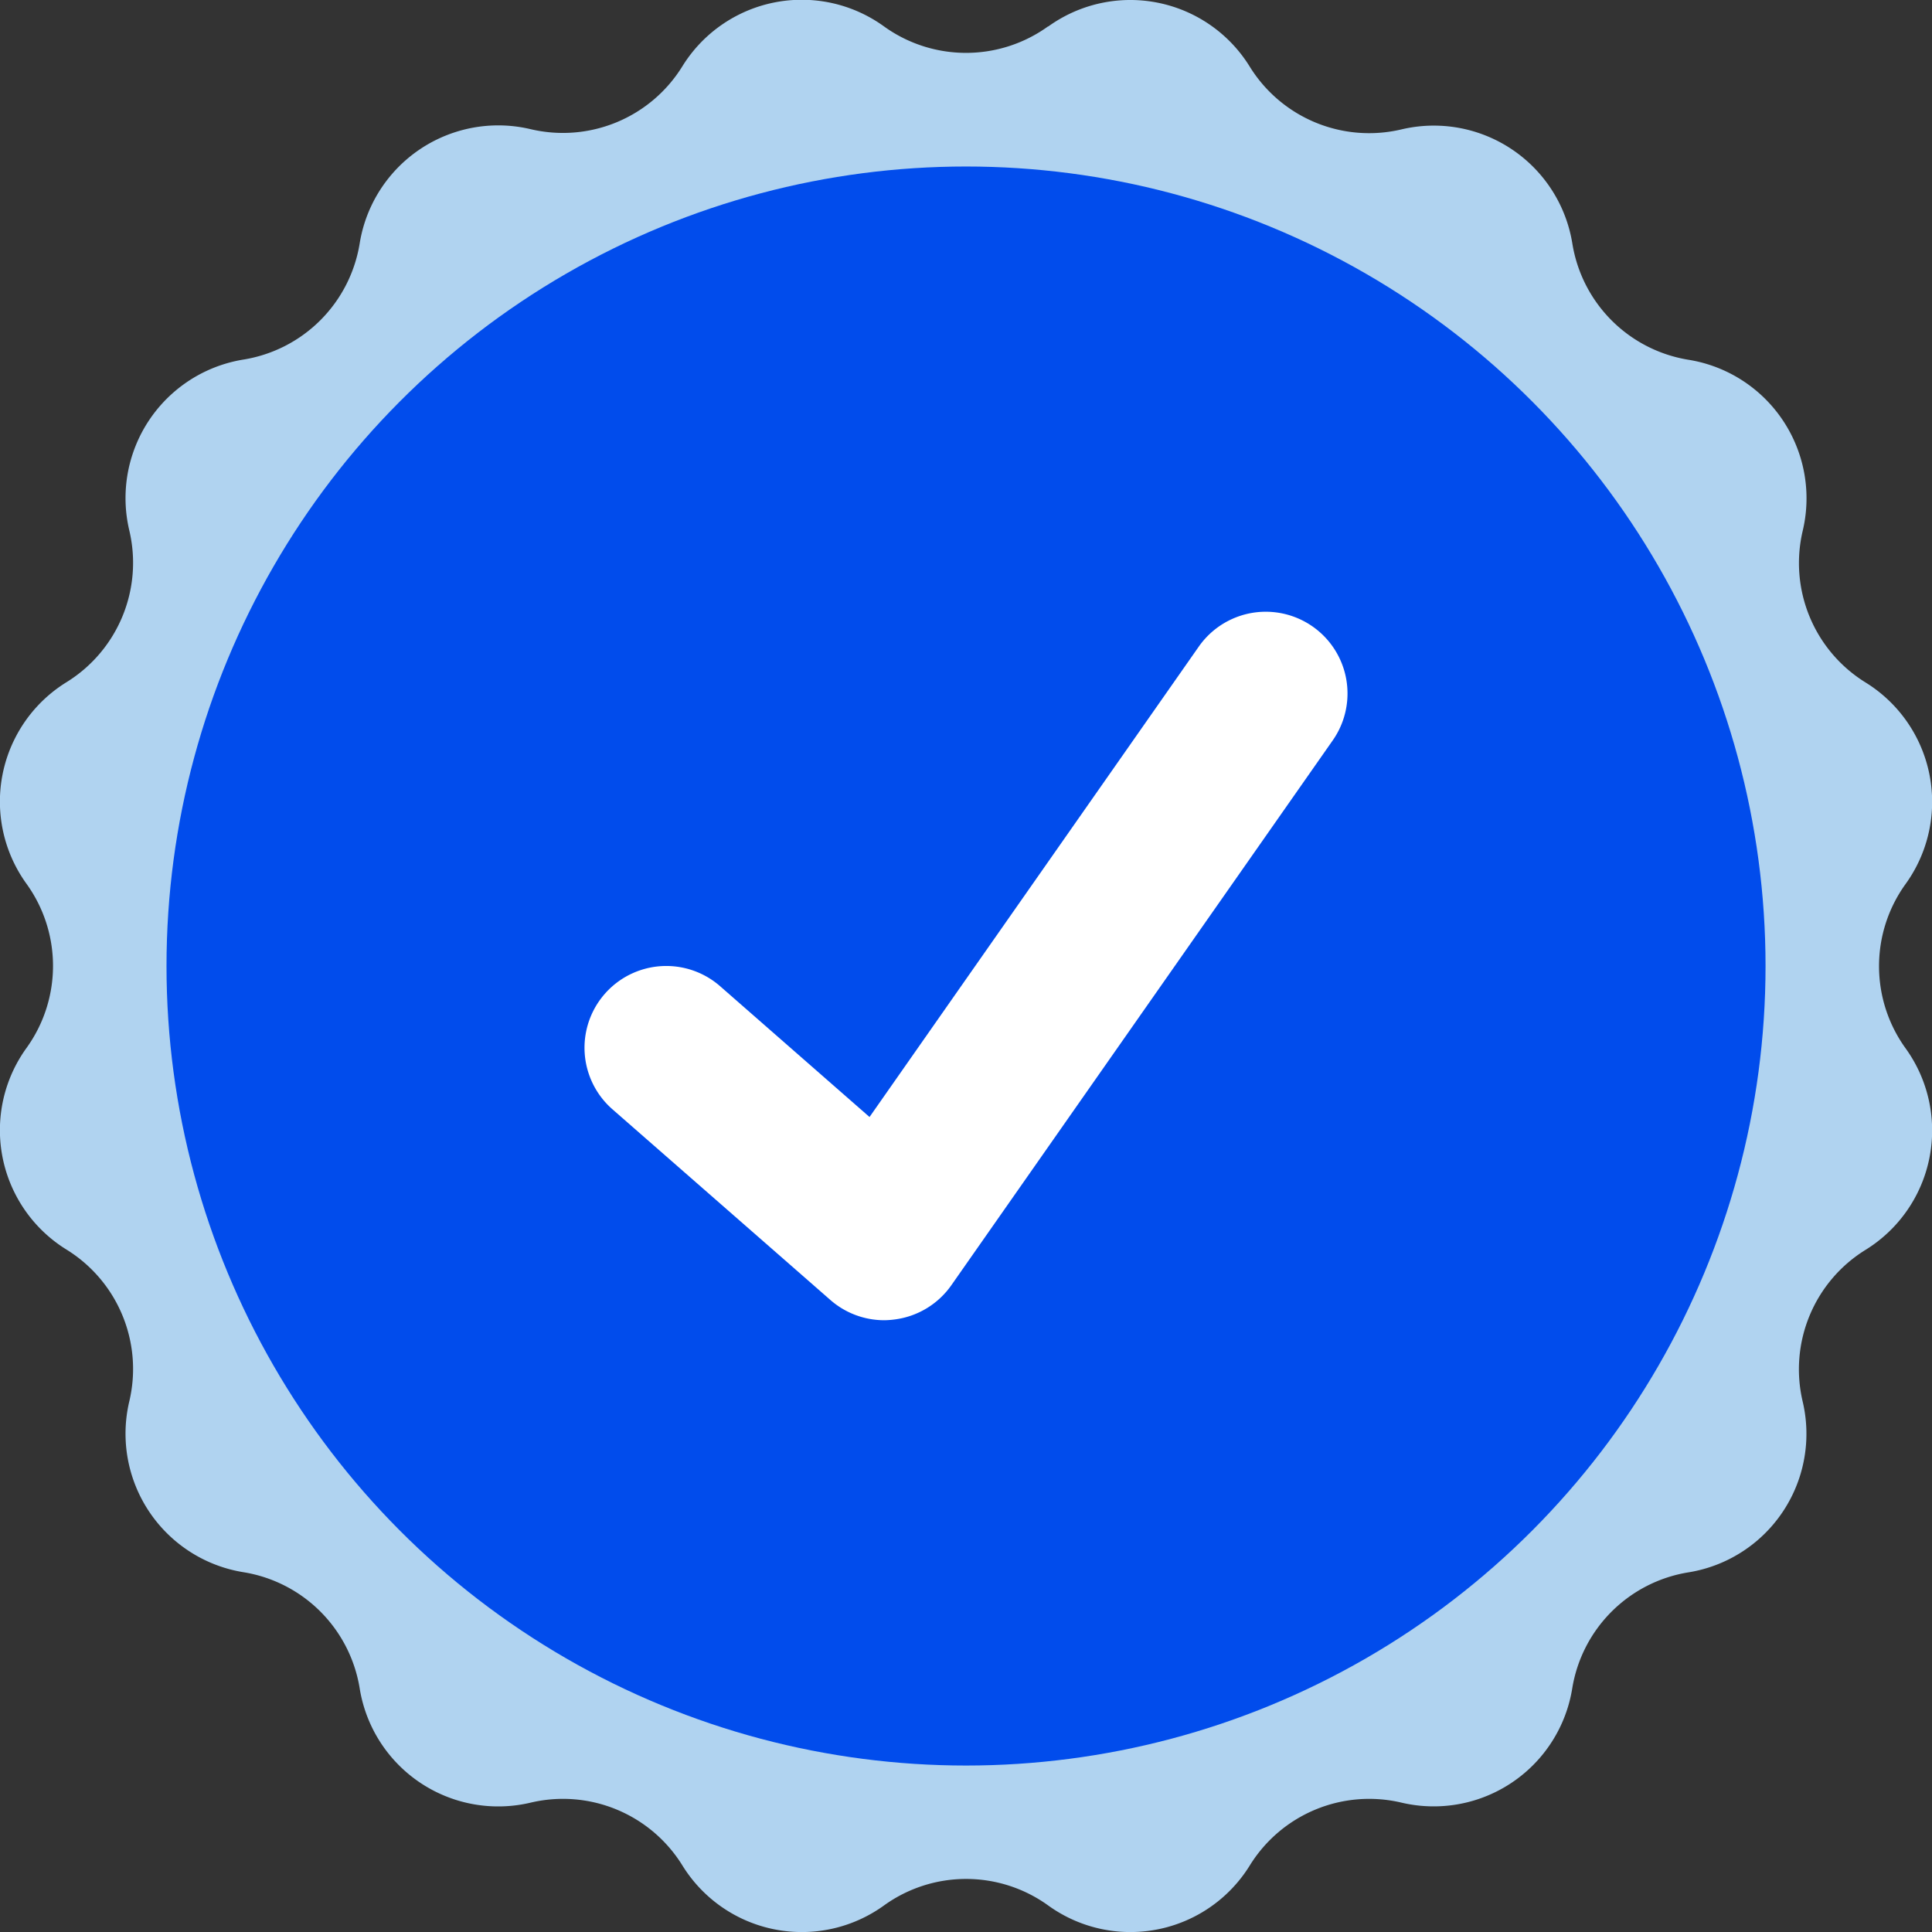 <svg xmlns="http://www.w3.org/2000/svg" width="84.774" height="84.774" viewBox="0 0 84.774 84.774">
  <rect x="0" y="0" width="84.774" height="84.774" fill="#333333" stroke="none"/>
  <g id="Group_149049" data-name="Group 149049" transform="translate(-1.002 -1.002)">
    <path id="Path_102263" data-name="Path 102263" d="M46.993,2.168a6.158,6.158,0,0,1,8.844,1.754,6.16,6.16,0,0,0,6.658,2.758,6.158,6.158,0,0,1,7.5,5.009,6.16,6.16,0,0,0,5.1,5.1,6.158,6.158,0,0,1,5.009,7.5,6.16,6.16,0,0,0,2.758,6.66,6.158,6.158,0,0,1,1.754,8.844,6.158,6.158,0,0,0,0,7.206,6.158,6.158,0,0,1-1.754,8.844A6.16,6.16,0,0,0,80.1,62.495a6.158,6.158,0,0,1-5.011,7.5,6.16,6.16,0,0,0-5.1,5.1A6.158,6.158,0,0,1,62.5,80.1a6.16,6.16,0,0,0-6.66,2.758,6.158,6.158,0,0,1-8.844,1.754,6.158,6.158,0,0,0-7.206,0,6.158,6.158,0,0,1-8.844-1.754A6.16,6.16,0,0,0,24.285,80.1a6.158,6.158,0,0,1-7.5-5.011,6.16,6.16,0,0,0-5.1-5.1,6.158,6.158,0,0,1-5.009-7.5,6.16,6.16,0,0,0-2.758-6.658,6.158,6.158,0,0,1-1.754-8.844,6.158,6.158,0,0,0,0-7.206,6.158,6.158,0,0,1,1.754-8.844,6.16,6.16,0,0,0,2.758-6.658,6.158,6.158,0,0,1,5.009-7.5,6.16,6.16,0,0,0,5.1-5.1,6.158,6.158,0,0,1,7.5-5.009,6.16,6.16,0,0,0,6.658-2.758,6.158,6.158,0,0,1,8.844-1.754,6.158,6.158,0,0,0,7.206,0Z" transform="translate(0 0)" fill="#b0d3f0"/>
    <circle id="Ellipse_9630" data-name="Ellipse 9630" cx="35.082" cy="35.082" r="35.082" transform="translate(8.308 8.308)" fill="#014cec"/>
    <path id="Path_102264" data-name="Path 102264" d="M29.152,48.086a3.587,3.587,0,0,1-2.363-.887L17.224,38.83a3.587,3.587,0,0,1,4.725-5.4l6.556,5.739,14.447-20.64a3.587,3.587,0,1,1,5.878,4.114L32.091,46.556a3.594,3.594,0,0,1-2.511,1.5A3.733,3.733,0,0,1,29.152,48.086Z" transform="translate(10.651 10.846)" fill="#fff"/>
  </g>
</svg>
